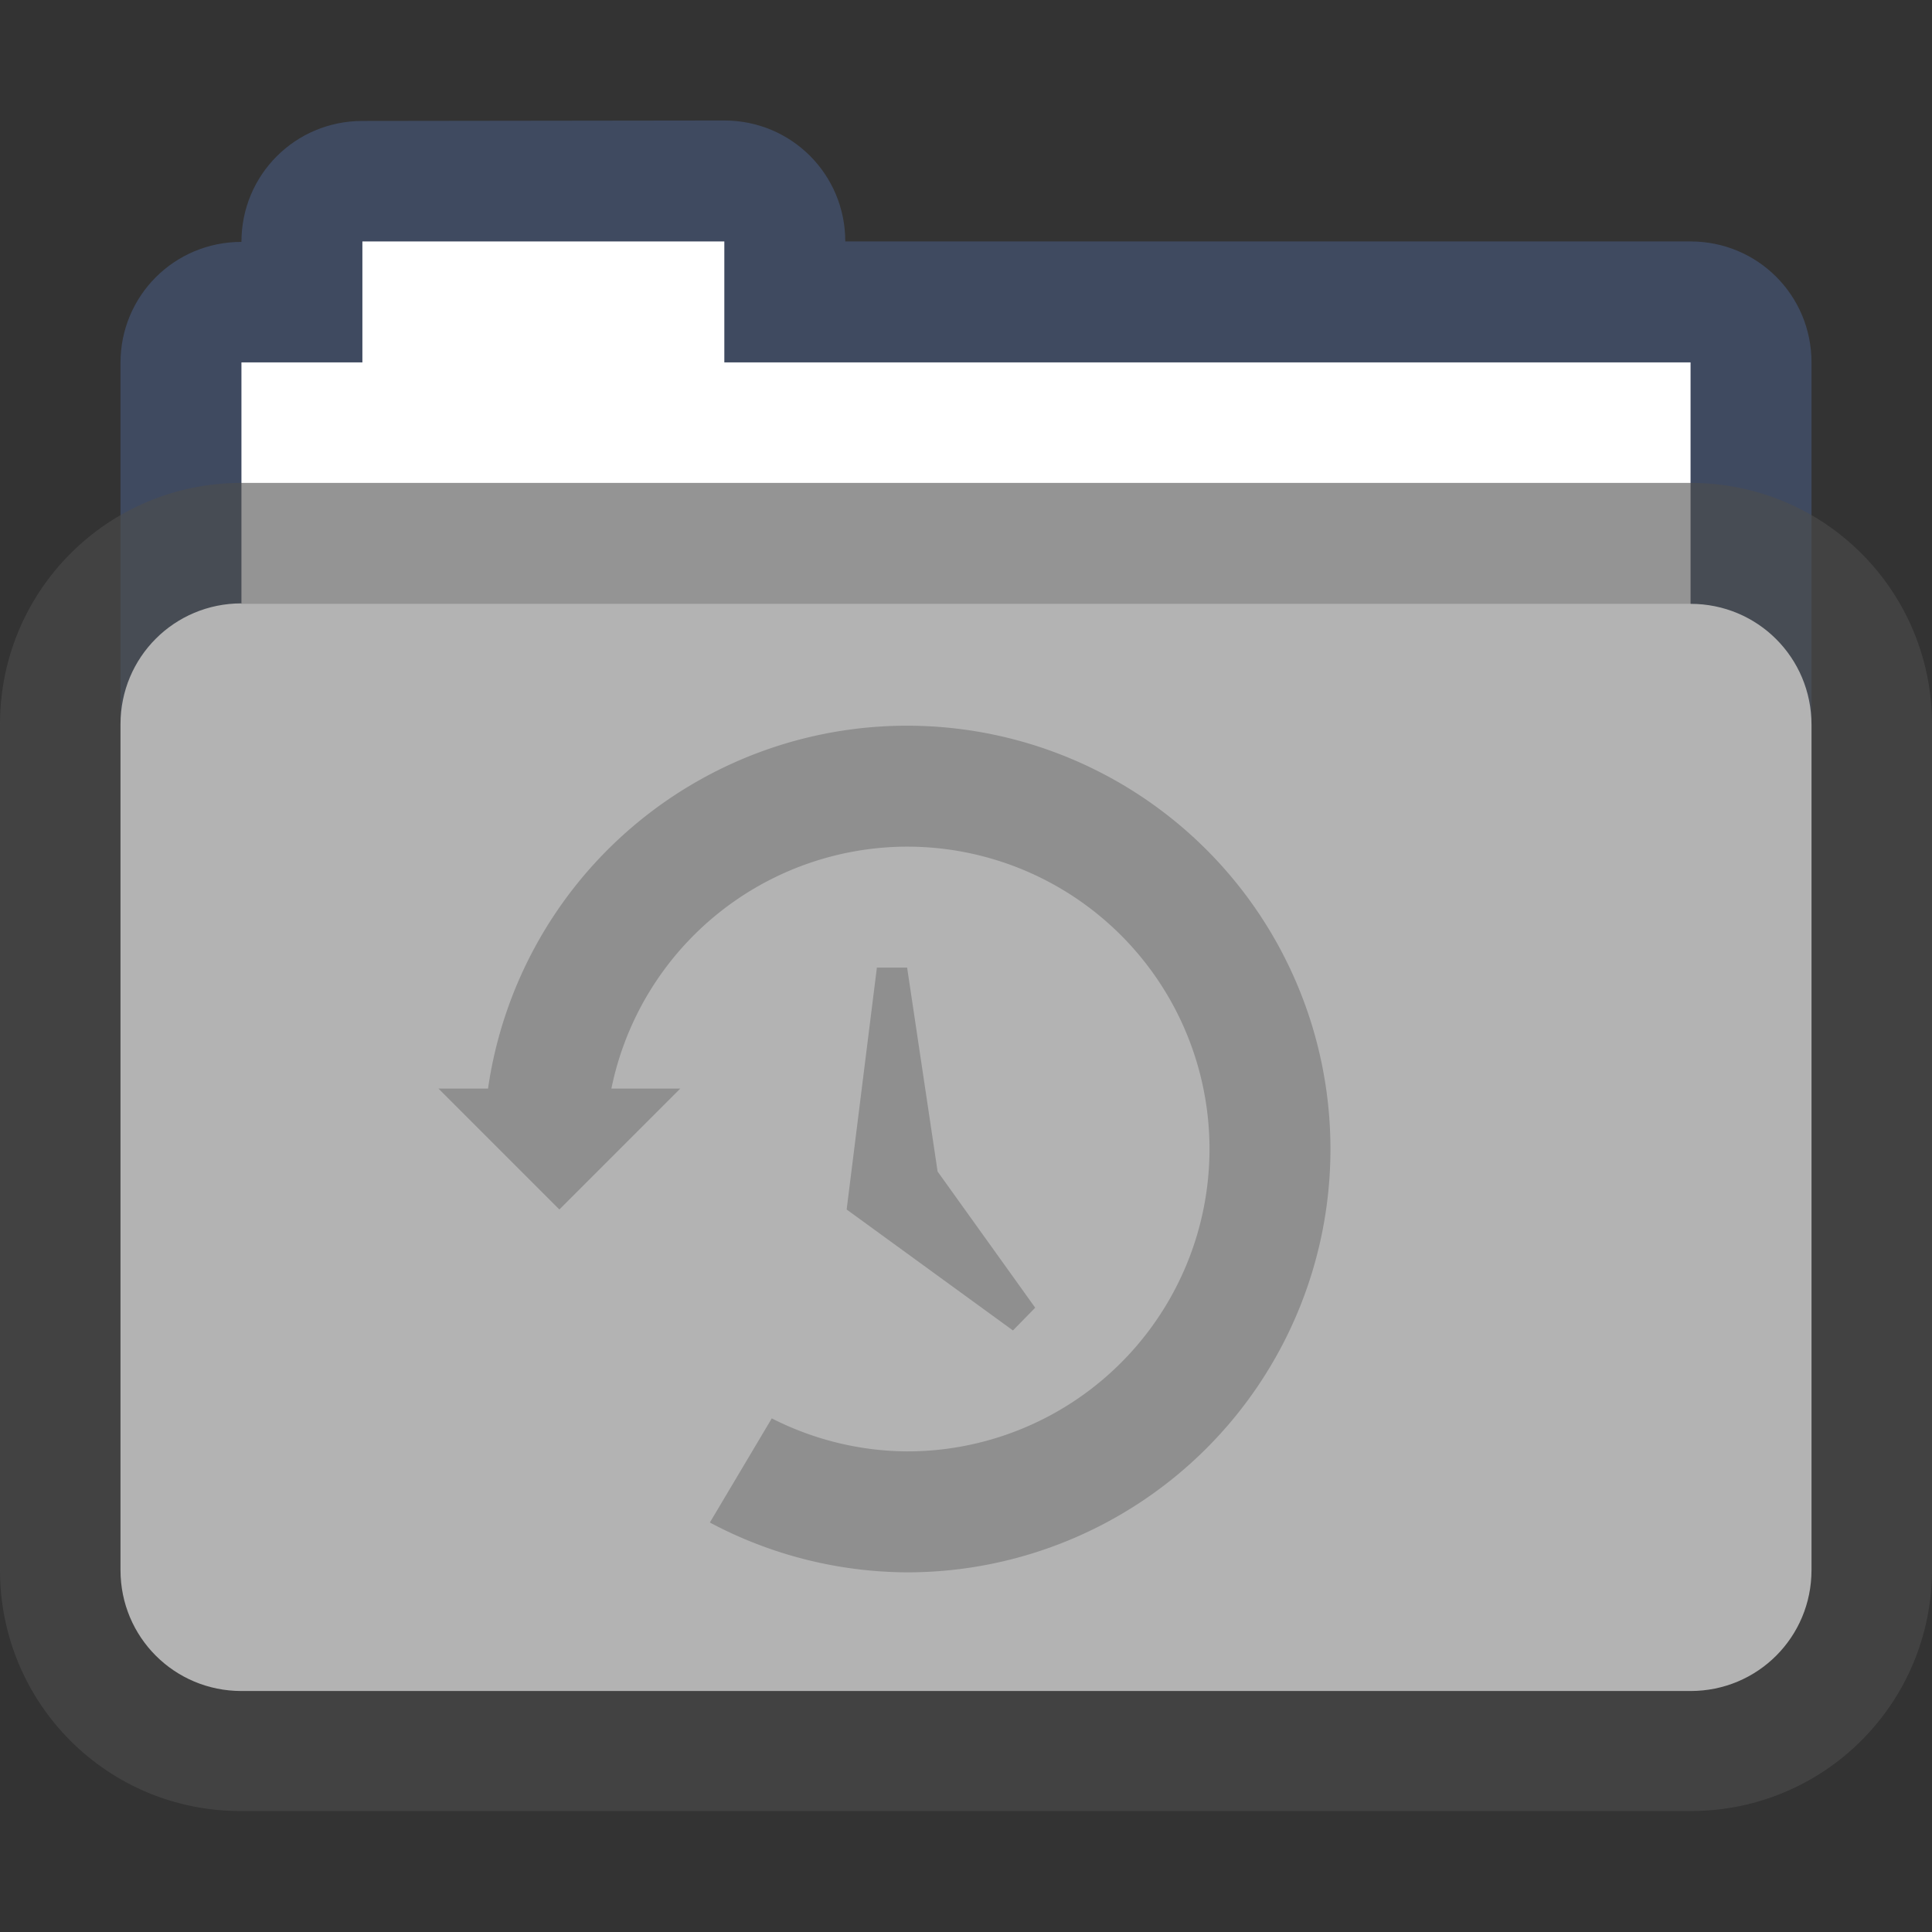 <?xml version="1.0" encoding="UTF-8" standalone="no"?>
<!-- Created with Inkscape (http://www.inkscape.org/) -->

<svg
   width="16"
   height="16"
   viewBox="0 0 4.233 4.233"
   version="1.1"
   id="svg2469"
   inkscape:version="1.1.2 (0a00cf5339, 2022-02-04, custom)"
   sodipodi:docname="folder-temp.svg"
   xmlns:inkscape="http://www.inkscape.org/namespaces/inkscape"
   xmlns:sodipodi="http://sodipodi.sourceforge.net/DTD/sodipodi-0.dtd"
   xmlns="http://www.w3.org/2000/svg"
   xmlns:svg="http://www.w3.org/2000/svg">
  <rect x="0" y="0" width="4.233" height="4.233" fill="#333333" stroke="none"/>
  <sodipodi:namedview
     id="namedview2471"
     pagecolor="#ffffff"
     bordercolor="#666666"
     borderopacity="1.0"
     inkscape:pageshadow="2"
     inkscape:pageopacity="0.0"
     inkscape:pagecheckerboard="0"
     inkscape:document-units="px"
     showgrid="false"
     units="px"
     inkscape:zoom="29.357145"
     inkscape:cx="6.6253038"
     inkscape:cy="8.1070555"
     inkscape:window-width="1920"
     inkscape:window-height="1012"
     inkscape:window-x="0"
     inkscape:window-y="31"
     inkscape:window-maximized="1"
     inkscape:current-layer="svg2469" />
  <defs
     id="defs2466" />
  <path
     id="rect3166"
     style="opacity:0.45;fill:#4f6698;fill-opacity:1;stroke-width:0.265;stroke-linejoin:round"
     d="m 0.794,0.265 c -0.147,0 -0.265,0.118 -0.265,0.265 -0.147,0 -0.265,0.118 -0.265,0.265 V 2.646 c 0,0.147 0.118,0.265 0.265,0.265 H 3.704 c 0.147,0 0.265,-0.118 0.265,-0.265 V 0.794 c 0,-0.147 -0.118,-0.265 -0.265,-0.265 H 1.852 c 0,-0.147 -0.118,-0.265 -0.265,-0.265 z" />
  <path
     id="rect3604"
     style="fill:#ffffff;fill-opacity:1;stroke-width:0.265;stroke-linejoin:round"
     d="M 0.794,0.529 V 0.794 H 0.529 V 2.91 H 3.704 V 0.794 H 1.587 V 0.529 Z" />
  <path
     id="rect2552"
     style="opacity:0.6;fill:#4d4d4d;stroke-width:0.322;stroke-linejoin:round"
     d="m 0.529,1.058 h 3.175 c 0.293,0 0.529,0.236 0.529,0.529 v 1.852 c 0,0.293 -0.236,0.529 -0.529,0.529 H 0.529 C 0.236,3.969 0,3.733 0,3.44 V 1.587 C 0,1.294 0.236,1.058 0.529,1.058 Z" />
  <path
     id="rect2686"
     style="fill:#b3b3b3;stroke-width:0.229;stroke-linejoin:round"
     d="m 0.529,1.323 h 3.175 c 0.147,0 0.265,0.118 0.265,0.265 v 1.852 c 0,0.147 -0.118,0.265 -0.265,0.265 h -3.175 c -0.147,0 -0.265,-0.118 -0.265,-0.265 V 1.587 c 0,-0.147 0.118,-0.265 0.265,-0.265 z" />
  <path
     id="rect868"
     style="opacity:0.2;stroke-width:0.577;stroke-linejoin:round"
     d="M 7.5 6 A 3.5 3.5 0 0 0 4.035 9 L 3.625 9 L 4.625 10 L 5.625 9 L 5.055 9 A 2.5 2.5 0 0 1 7.5 7 A 2.5 2.5 0 0 1 10 9.5 A 2.5 2.5 0 0 1 7.5 12 A 2.5 2.5 0 0 1 6.381 11.727 L 5.869 12.588 A 3.5 3.5 0 0 0 7.5 13 A 3.5 3.5 0 0 0 11 9.5 A 3.5 3.5 0 0 0 7.5 6 z M 7.25 8 L 7 10 L 8.375 11 L 8.559 10.812 L 7.752 9.686 L 7.5 8 L 7.25 8 z "
     transform="scale(0.265)" />
</svg>

